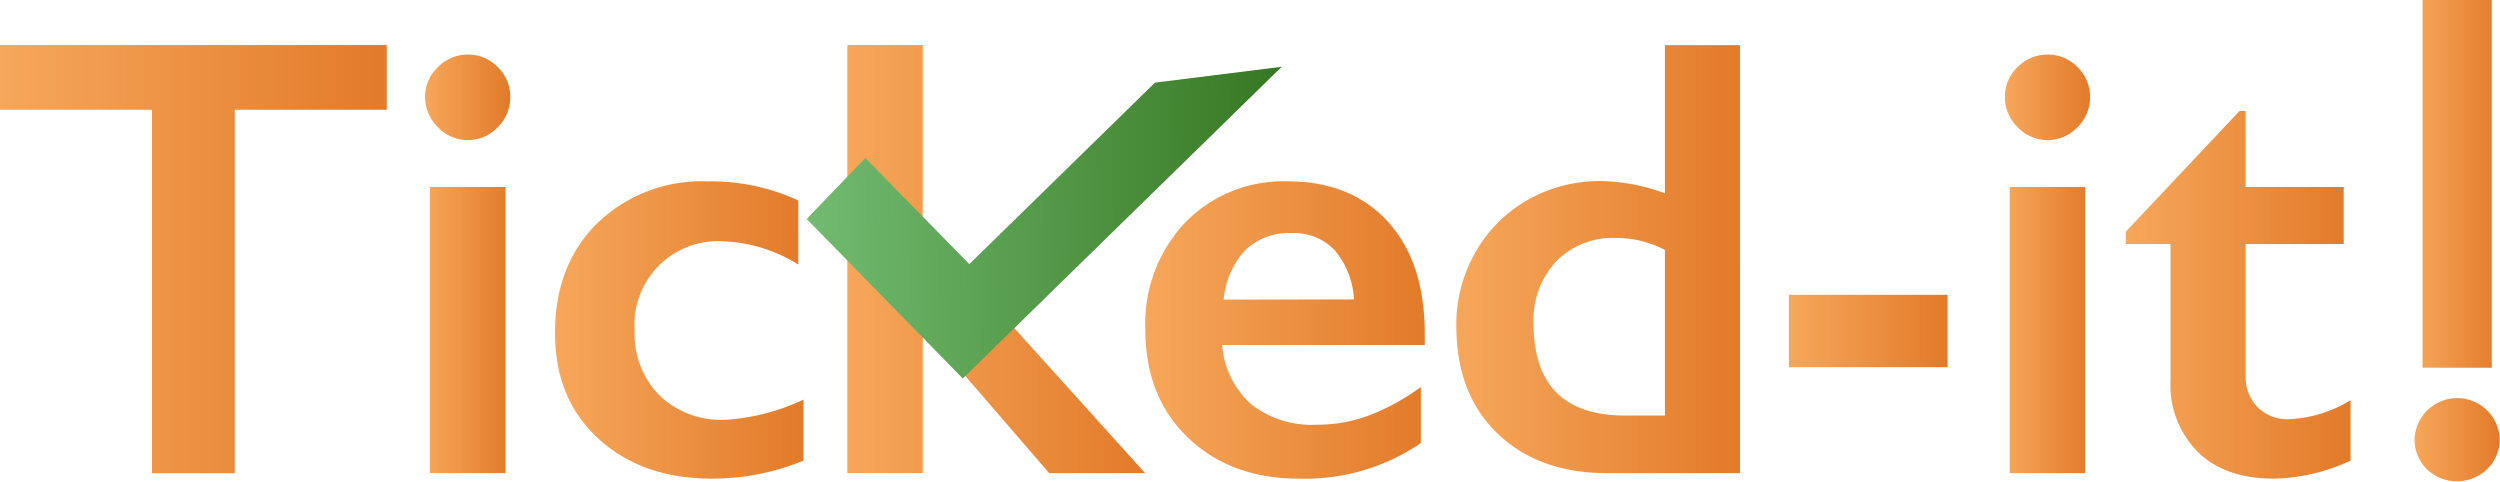 <svg xmlns="http://www.w3.org/2000/svg" xmlns:xlink="http://www.w3.org/1999/xlink" viewBox="0 0 286.8 55.27"><defs><style>.cls-1{fill:url(#Dégradé_sans_nom_55);}.cls-2{fill:url(#Dégradé_sans_nom_55-2);}.cls-3{fill:url(#Dégradé_sans_nom_55-3);}.cls-4{fill:url(#Dégradé_sans_nom_55-4);}.cls-5{fill:url(#Dégradé_sans_nom_55-5);}.cls-6{fill:url(#Dégradé_sans_nom_55-6);}.cls-7{fill:url(#Dégradé_sans_nom_55-7);}.cls-8{fill:url(#Dégradé_sans_nom_55-8);}.cls-9{fill:url(#Dégradé_sans_nom_55-9);}.cls-10{fill:url(#Dégradé_sans_nom_55-10);}.cls-11{fill:url(#Dégradé_sans_nom_19);}</style><linearGradient id="Dégradé_sans_nom_55" y1="29.72" x2="44.37" y2="29.72" gradientUnits="userSpaceOnUse"><stop offset="0" stop-color="#f6a75b"/><stop offset="0.99" stop-color="#e27b2a"/></linearGradient><linearGradient id="Dégradé_sans_nom_55-2" x1="48.76" y1="30.27" x2="58.54" y2="30.27" xlink:href="#Dégradé_sans_nom_55"/><linearGradient id="Dégradé_sans_nom_55-3" x1="63.74" y1="37.86" x2="92.18" y2="37.86" xlink:href="#Dégradé_sans_nom_55"/><linearGradient id="Dégradé_sans_nom_55-4" x1="131.35" y1="37.86" x2="163.45" y2="37.86" xlink:href="#Dégradé_sans_nom_55"/><linearGradient id="Dégradé_sans_nom_55-5" x1="167.07" y1="29.72" x2="199.59" y2="29.72" xlink:href="#Dégradé_sans_nom_55"/><linearGradient id="Dégradé_sans_nom_55-6" x1="205.22" y1="37.97" x2="223.43" y2="37.97" xlink:href="#Dégradé_sans_nom_55"/><linearGradient id="Dégradé_sans_nom_55-7" x1="230" y1="30.27" x2="239.77" y2="30.27" xlink:href="#Dégradé_sans_nom_55"/><linearGradient id="Dégradé_sans_nom_55-8" x1="243.88" y1="33.82" x2="269.58" y2="33.82" xlink:href="#Dégradé_sans_nom_55"/><linearGradient id="Dégradé_sans_nom_55-9" x1="277.02" y1="27.63" x2="286.8" y2="27.63" xlink:href="#Dégradé_sans_nom_55"/><linearGradient id="Dégradé_sans_nom_55-10" x1="97.21" y1="29.72" x2="131.35" y2="29.72" xlink:href="#Dégradé_sans_nom_55"/><linearGradient id="Dégradé_sans_nom_19" x1="59.38" y1="25.55" x2="114.26" y2="25.55" gradientTransform="translate(32.63 2.11) rotate(-1.27)" gradientUnits="userSpaceOnUse"><stop offset="0" stop-color="#72bb71"/><stop offset="1" stop-color="#367721"/></linearGradient></defs><title>Fichier 2</title><g id="Calque_2" data-name="Calque 2"><g id="Calque_1-2" data-name="Calque 1"><path class="cls-1" d="M44.37,5.17v7.42H26.93v41.7H17.44V12.59H0V5.17Z"/><path class="cls-2" d="M53.65,6.26A4.7,4.7,0,0,1,57.1,7.7a4.7,4.7,0,0,1,1.44,3.45,4.83,4.83,0,0,1-1.42,3.43,4.72,4.72,0,0,1-6.89,0,4.77,4.77,0,0,1-1.46-3.43,4.63,4.63,0,0,1,1.48-3.46A4.77,4.77,0,0,1,53.65,6.26ZM58,21.45V54.28H49.33V21.45Z"/><path class="cls-3" d="M81.21,20.81A23.77,23.77,0,0,1,91.58,23v7.35a17.47,17.47,0,0,0-8.72-2.67A9.57,9.57,0,0,0,72.81,37.93a10,10,0,0,0,2.83,7.42,10.23,10.23,0,0,0,7.54,2.81,24.4,24.4,0,0,0,9-2.32v7a27.65,27.65,0,0,1-10.51,2.07q-8,0-13-4.57t-5-12.13q0-7.84,4.87-12.62A17.22,17.22,0,0,1,81.21,20.81Z"/><path class="cls-4" d="M147.77,20.81q7.24,0,11.46,4.64t4.22,12.83v1.3H140.21a10.12,10.12,0,0,0,3.29,6.77,11.24,11.24,0,0,0,7.58,2.37,16.86,16.86,0,0,0,6-1.07A26.05,26.05,0,0,0,163,44.4v6.43a23.61,23.61,0,0,1-14,4.08q-7.77,0-12.69-4.68t-4.92-12.45a16.94,16.94,0,0,1,4.55-12.23A15.7,15.7,0,0,1,147.77,20.81Zm7.56,13.54a9.5,9.5,0,0,0-2.18-5.61,6.44,6.44,0,0,0-5-2,7.21,7.21,0,0,0-5.26,1.93,9.54,9.54,0,0,0-2.51,5.7Z"/><path class="cls-5" d="M191,22.18v-17h8.61V54.28H184.4q-7.87,0-12.6-4.54t-4.73-12.37a16.54,16.54,0,0,1,2.2-8.44,15.8,15.8,0,0,1,6-6,16.7,16.7,0,0,1,8.31-2.16A22.21,22.21,0,0,1,191,22.18Zm-4.54,25.49H191v-19a12,12,0,0,0-5.55-1.37A9.1,9.1,0,0,0,178.51,30a9.86,9.86,0,0,0-2.58,7.1Q175.93,47.67,186.44,47.67Z"/><path class="cls-6" d="M223.43,33.82v8.3H205.22v-8.3Z"/><path class="cls-7" d="M234.88,6.26a4.7,4.7,0,0,1,3.45,1.44,4.7,4.7,0,0,1,1.44,3.45,4.83,4.83,0,0,1-1.42,3.43,4.72,4.72,0,0,1-6.89,0A4.77,4.77,0,0,1,230,11.14a4.63,4.63,0,0,1,1.48-3.46A4.77,4.77,0,0,1,234.88,6.26Zm4.32,15.19V54.28h-8.65V21.45Z"/><path class="cls-8" d="M256.92,12.73h.7v8.72h11.25V28H257.62V43.14A4.92,4.92,0,0,0,259,46.72a4.87,4.87,0,0,0,3.66,1.37,14.79,14.79,0,0,0,7-2.18v6.93a21.75,21.75,0,0,1-8.79,2.07q-5.55,0-8.67-3A10.89,10.89,0,0,1,249,43.7V28h-5.13V26.58Z"/><path class="cls-9" d="M277,50.34a4.89,4.89,0,0,1,9.77,0,4.74,4.74,0,0,1-1.44,3.48,5,5,0,0,1-6.93,0A4.77,4.77,0,0,1,277,50.34Zm.91-8.16V0h7.95V42.19Z"/><path class="cls-10" d="M105.86,5.17V54.28H97.21V5.17ZM129.7,21.45,116.37,37.65l15,16.63h-11L106,37.65"/><polyline class="cls-11" points="111.2 30.3 99.27 18.13 92.54 25.12 109.35 42.29 93.64 26.21 93.63 26.22 110.45 43.42 147.04 7.66 132.5 9.48"/></g></g></svg>